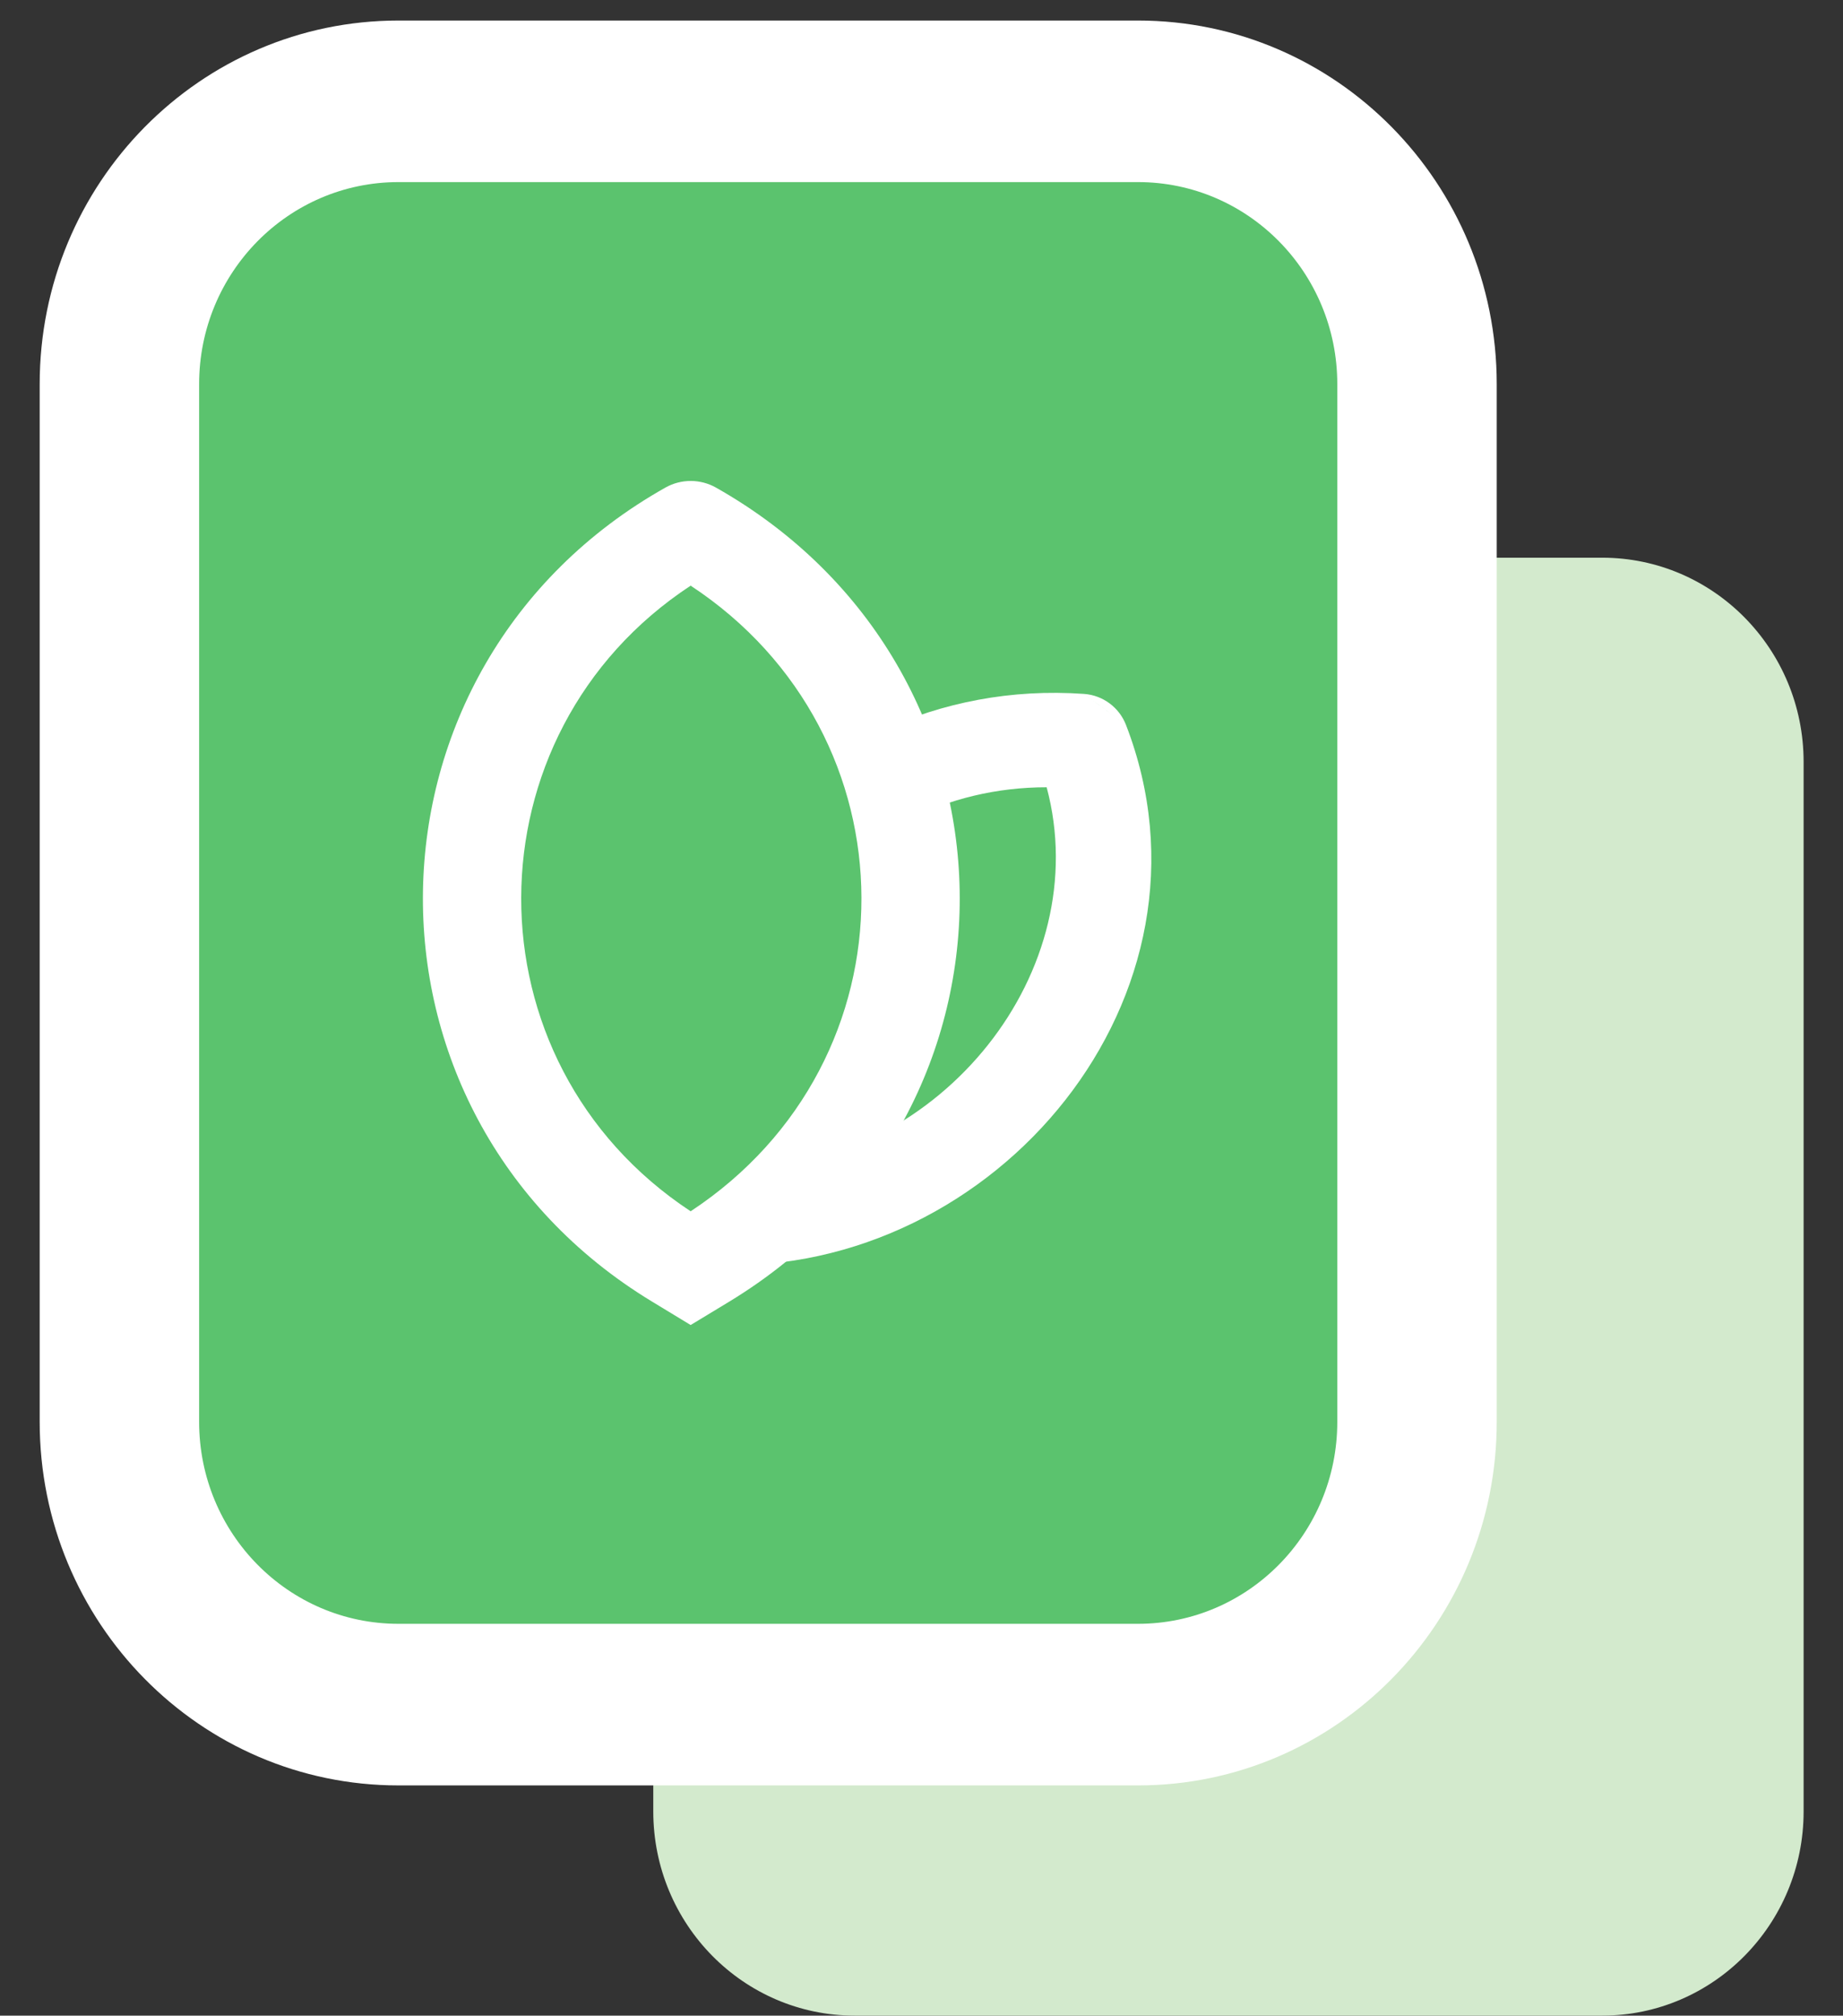 <svg xmlns="http://www.w3.org/2000/svg" width="43" height="47" fill="none" viewBox="0 0 43 47"><rect x="0" y="0" width="43" height="47" fill="#333333" stroke="none"/><path fill="#D3EACD" d="M15.242 17.767C15.242 15.136 17.346 13.004 19.942 13.004H37.381C39.976 13.004 42.081 15.136 42.081 17.767V42.237C42.081 44.867 39.976 46.999 37.381 46.999H19.942C17.346 46.999 15.242 44.867 15.242 42.237V17.767Z"/><path fill="#5BC36E" d="M4.508 8.819C4.508 6.189 6.612 4.057 9.208 4.057H26.646C29.242 4.057 31.346 6.189 31.346 8.819V33.289C31.346 35.92 29.242 38.052 26.646 38.052H9.208C6.612 38.052 4.508 35.92 4.508 33.289V8.819Z"/><path fill="#fff" fill-rule="evenodd" d="M9.296 0.479H26.551C31.174 0.479 34.921 4.274 34.921 8.956V33.154C34.921 37.835 31.174 41.631 26.551 41.631H9.296C4.673 41.631 0.926 37.835 0.926 33.154V8.956C0.926 4.274 4.673 0.479 9.296 0.479ZM9.296 4.246C6.728 4.246 4.646 6.355 4.646 8.956V33.154C4.646 35.755 6.728 37.863 9.296 37.863H26.551C29.119 37.863 31.201 35.755 31.201 33.154V8.956C31.201 6.355 29.119 4.246 26.551 4.246H9.296Z" clip-rule="evenodd"/><path fill="#5BC36E" d="M25.034 17.272L25.219 17.285C25.23 17.285 25.239 17.293 25.243 17.303C27.351 22.748 22.614 28.605 16.76 28.394L16.463 28.366C14.537 22.668 19.035 16.847 25.034 17.272Z"/><path fill="#fff" fill-rule="evenodd" d="M24.42 18.357C25.564 22.623 21.991 27.142 17.302 27.289C16.257 22.753 19.728 18.354 24.42 18.357ZM26.271 16.903C26.115 16.5 25.738 16.212 25.292 16.18L26.271 16.903ZM25.292 16.18L25.291 16.18L25.292 16.18ZM26.271 16.903C28.707 23.198 23.245 29.735 16.715 29.5L16.684 29.499L15.64 29.401L15.409 28.72C13.231 22.273 18.503 15.7 25.291 16.18" clip-rule="evenodd"/><path fill="#5BC36E" d="M16.124 29.107L15.857 28.915C10.157 24.809 10.295 15.103 16.109 11.219C16.119 11.213 16.13 11.213 16.139 11.22C21.991 15.144 22.126 24.784 16.383 28.921L16.124 29.107Z"/><path fill="#fff" fill-rule="evenodd" d="M16.114 28.244C10.819 24.756 10.866 17.104 16.114 13.656C21.404 17.133 21.45 24.728 16.114 28.244ZM16.704 11.369C24.147 15.574 24.322 25.917 17.014 30.351L16.114 30.896L15.206 30.345C7.948 25.942 8.124 15.533 15.527 11.368C15.898 11.16 16.346 11.167 16.704 11.369Z" clip-rule="evenodd"/></svg>